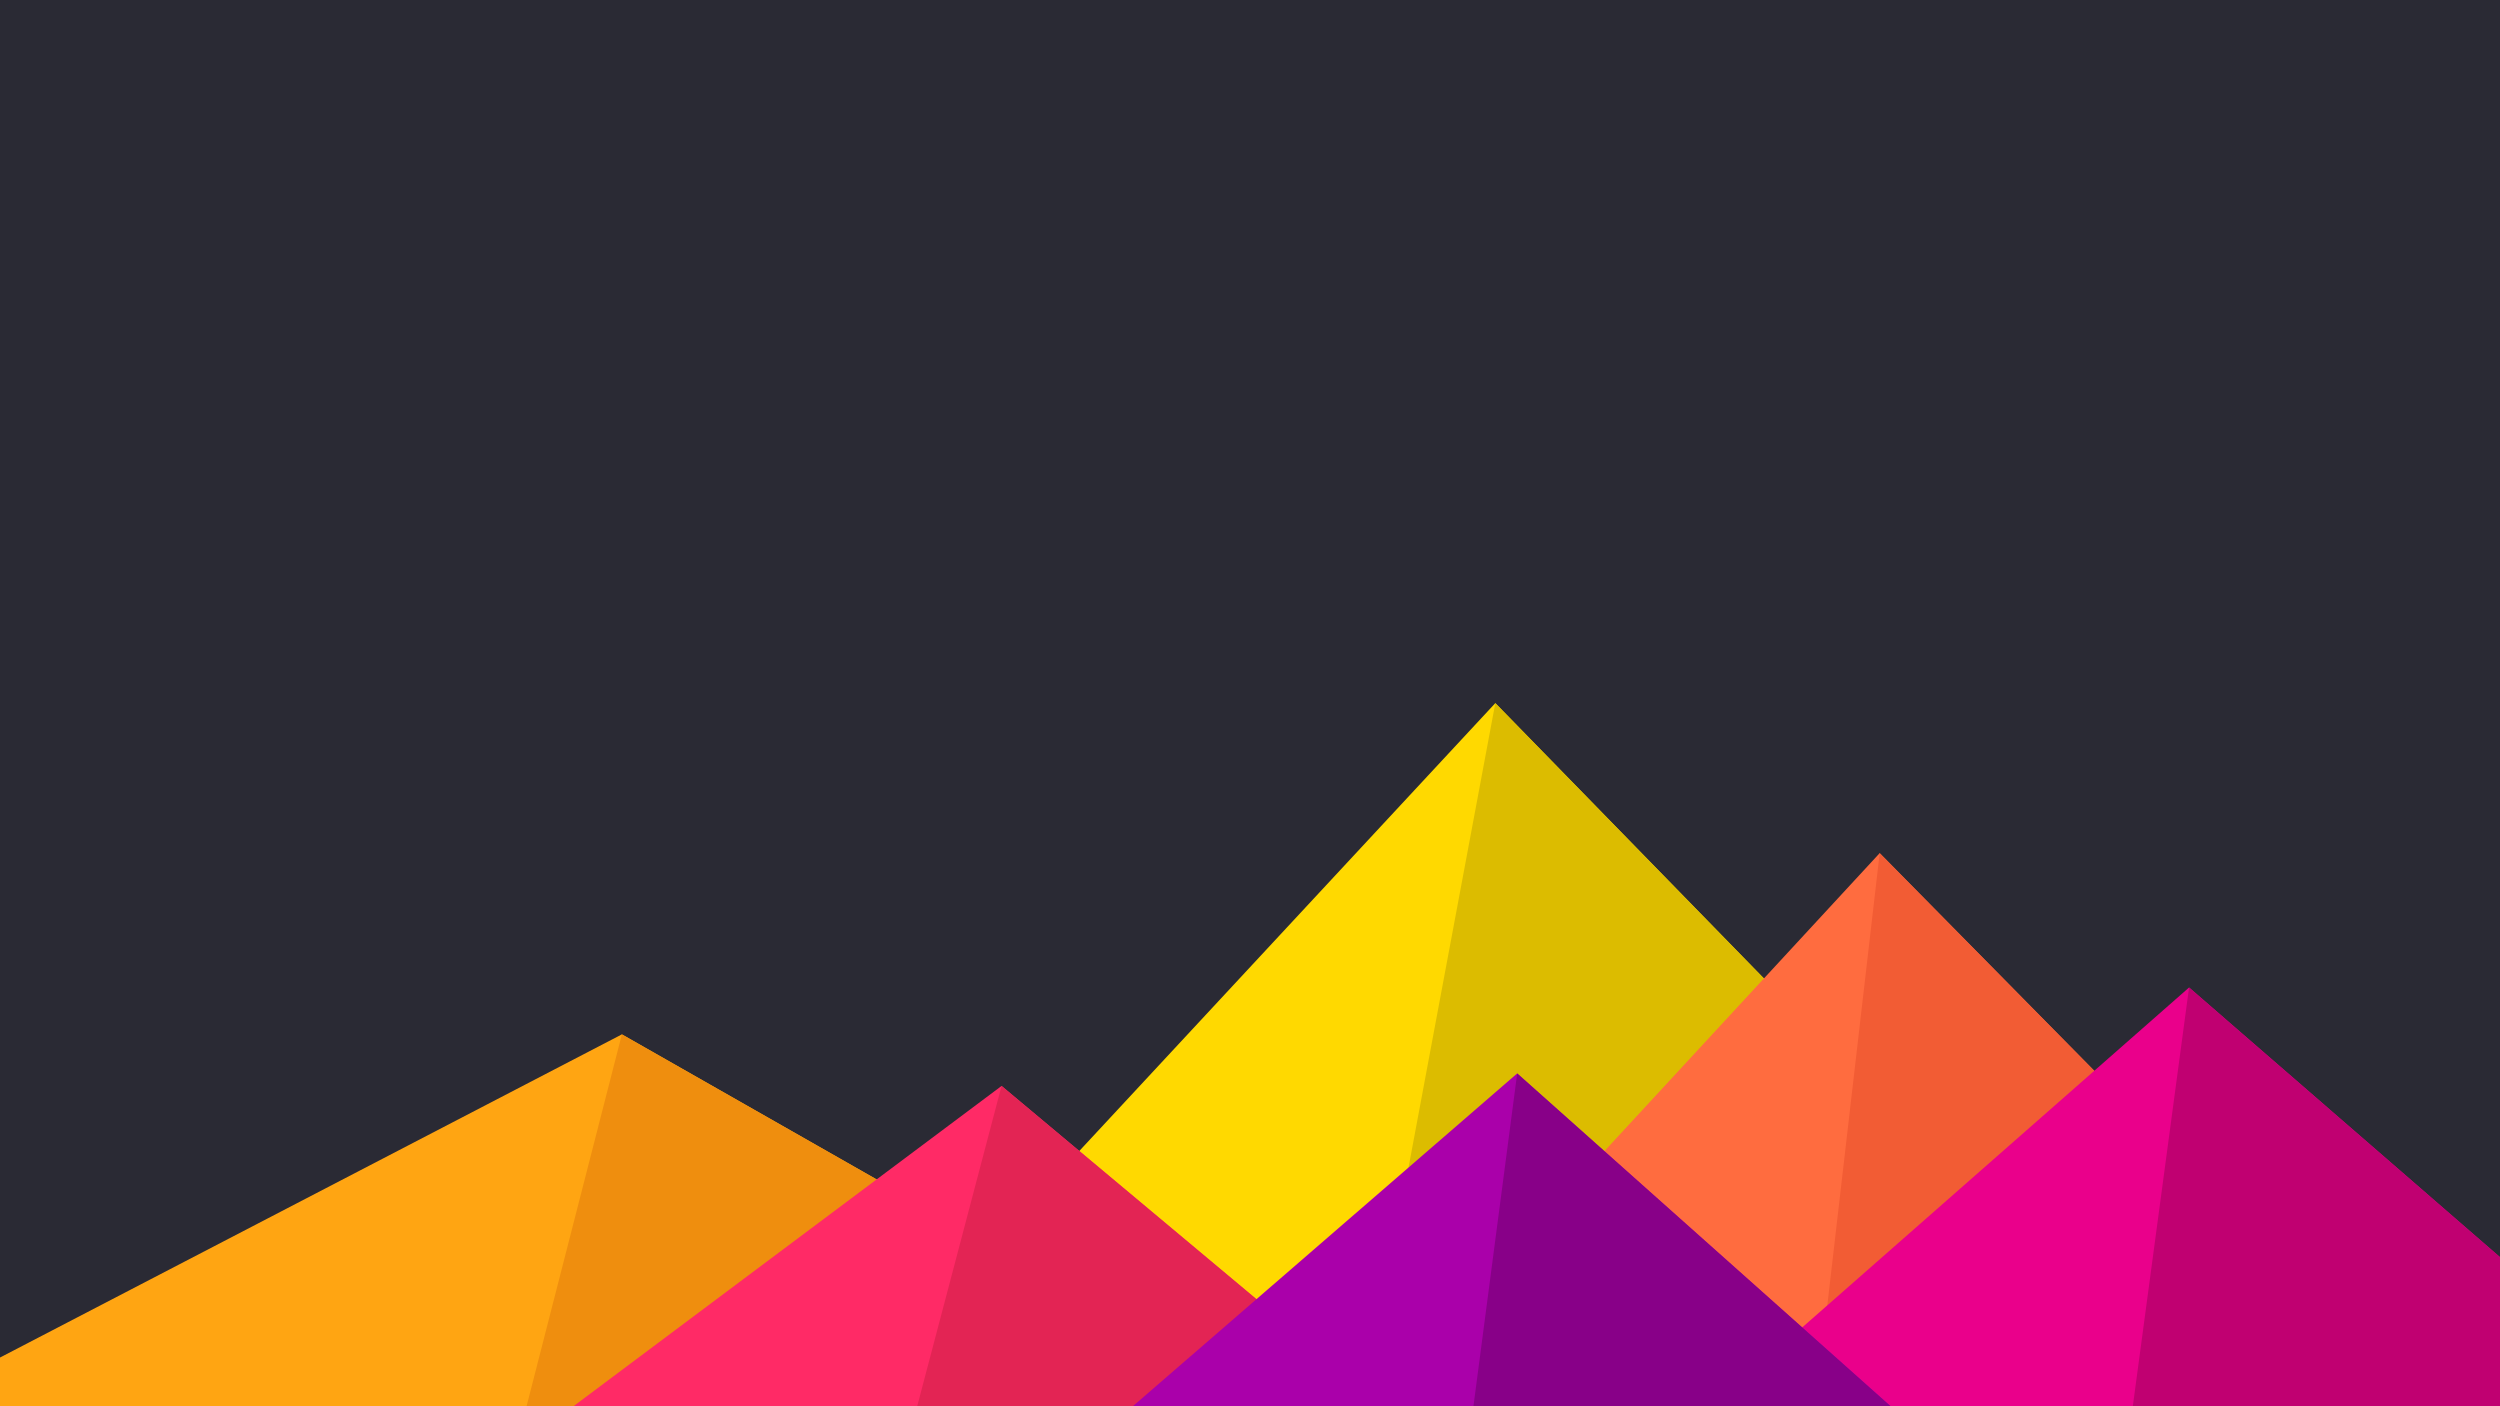 ﻿<svg xmlns='http://www.w3.org/2000/svg' viewBox='0 0 1600 900'><rect fill='#2a2a34' width='1600' height='900'/><polygon fill='#ffd900' points='957 450 539 900 1396 900'/><polygon fill='#dcbc00' points='957 450 872.9 900 1396 900'/><polygon fill='#ffa512' points='-60 900 398 662 816 900'/><polygon fill='#ef8e0e' points='337 900 398 662 816 900'/><polygon fill='#ff6c3f' points='1203 546 1552 900 876 900'/><polygon fill='#f25c34' points='1203 546 1552 900 1162 900'/><polygon fill='#ff2a66' points='641 695 886 900 367 900'/><polygon fill='#e32454' points='587 900 641 695 886 900'/><polygon fill='#ea008b' points='1710 900 1401 632 1096 900'/><polygon fill='#c00071' points='1710 900 1401 632 1365 900'/><polygon fill='#aa00aa' points='1210 900 971 687 725 900'/><polygon fill='#880088' points='943 900 1210 900 971 687'/></svg>